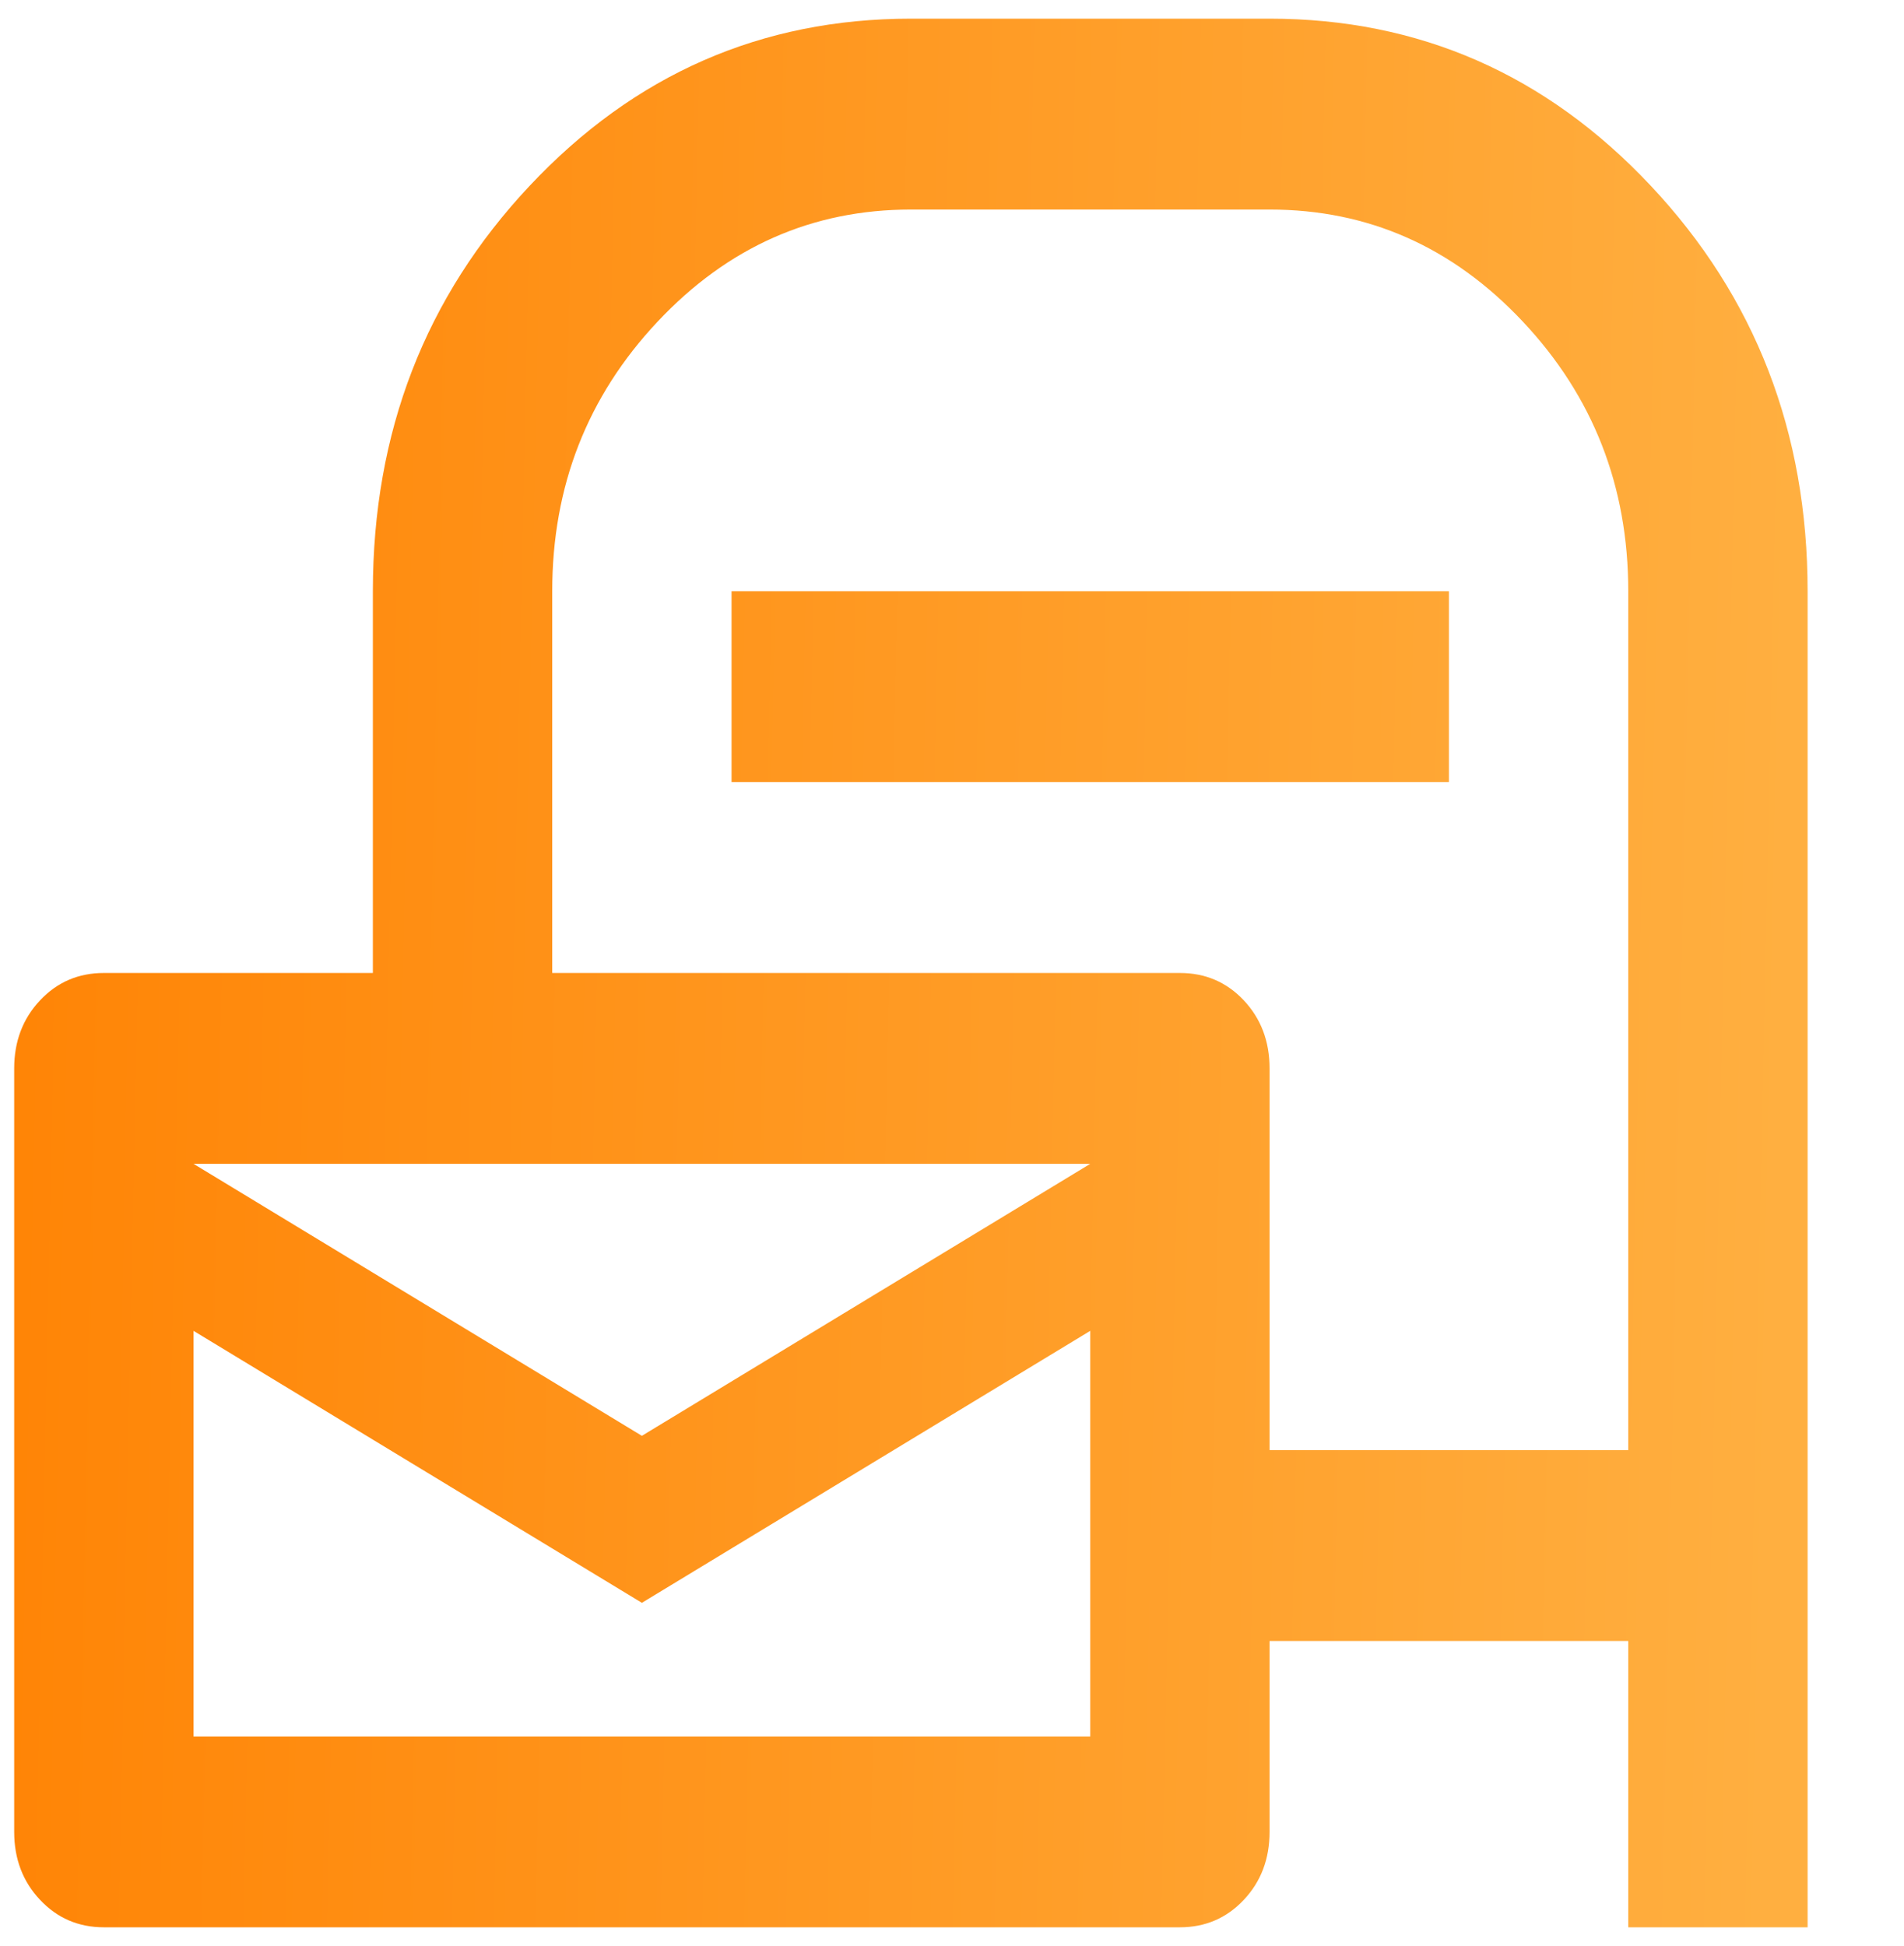 <svg width="91" height="93" viewBox="0 0 91 93" fill="none" xmlns="http://www.w3.org/2000/svg">
<g clip-path="url(#clip0_318_450)">
<path d="M60.678 78.426V87.547C60.678 88.84 60.268 89.922 59.448 90.795C58.626 91.67 57.607 92.108 56.393 92.108H4.964C3.75 92.108 2.733 91.67 1.913 90.795C1.09 89.922 0.678 88.84 0.678 87.547V51.061C0.678 49.769 1.09 48.685 1.913 47.809C2.733 46.936 3.75 46.5 4.964 46.5H17.821V28.257C17.821 20.655 20.321 14.194 25.321 8.873C30.321 3.552 36.393 0.892 43.535 0.892H60.678C67.821 0.892 73.893 3.552 78.893 8.873C83.893 14.194 86.393 20.655 86.393 28.257V92.108H77.821V78.426H60.678ZM60.678 69.304H77.821V28.257C77.821 23.24 76.143 18.945 72.785 15.373C69.428 11.8 65.393 10.014 60.678 10.014H43.535C38.821 10.014 34.785 11.8 31.428 15.373C28.071 18.945 26.393 23.24 26.393 28.257V46.5H56.393C57.607 46.5 58.626 46.936 59.448 47.809C60.268 48.685 60.678 49.769 60.678 51.061V69.304ZM34.964 37.378V28.257H69.25V37.378H34.964ZM30.678 68.62L52.107 55.622H9.25L30.678 68.62ZM30.678 76.601L9.25 63.603V82.987H52.107V63.603L30.678 76.601Z" fill="url(#paint0_linear_318_450)"/>
</g>
<defs>
<linearGradient id="paint0_linear_318_450" x1="-0.492" y1="51.568" x2="85.227" y2="53.358" gradientUnits="userSpaceOnUse">
<stop stop-color="#FF8405"/>
<stop offset="1" stop-color="#FFAF40"/>
</linearGradient>
<clipPath id="clip0_318_450">
<rect width="90" height="91.216" fill="white" transform="translate(0.5 0.892)"/>
</clipPath>
</defs>
</svg>
